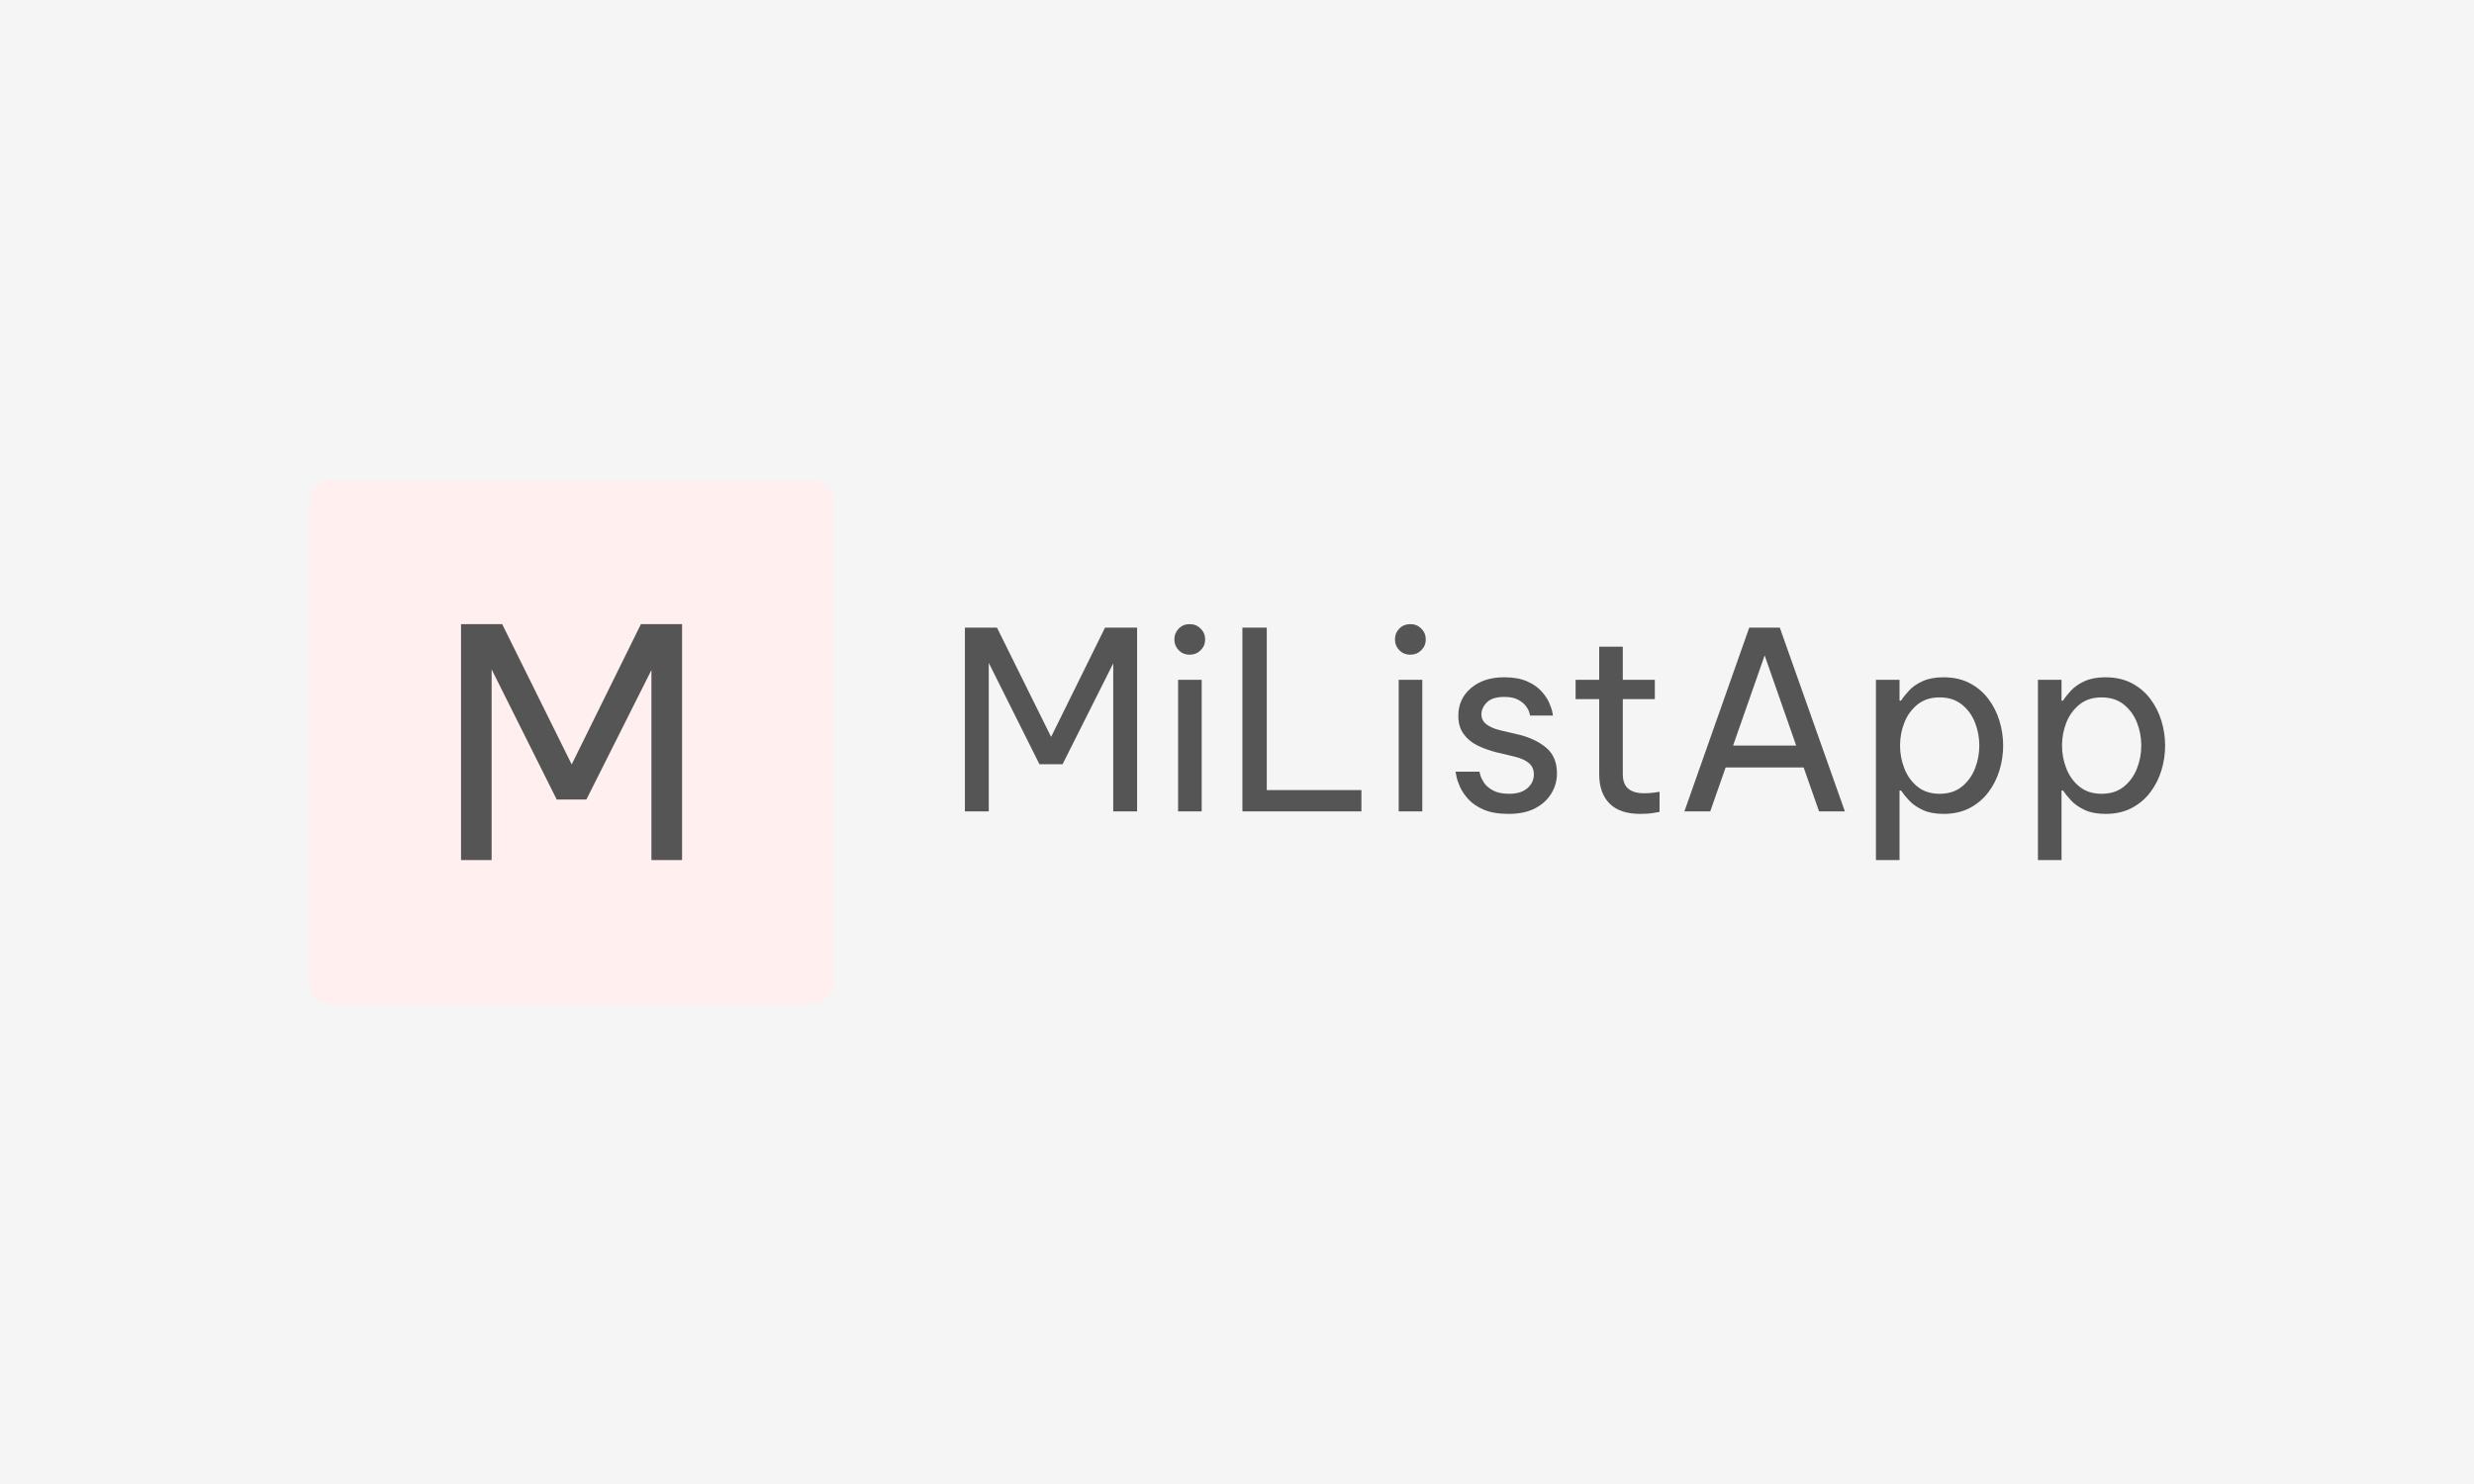 <svg xmlns="http://www.w3.org/2000/svg" version="1.1" xmlns:xlink="http://www.w3.org/1999/xlink" xmlns:svgjs="http://svgjs.dev/svgjs" width="100%" height="100%" viewBox="0 0 1000 600"><rect width="1000" height="600" x="0" y="0" fill="WHITESMOKE"/><g><rect width="333.333" height="333.333" rx="13.333" ry="13.333" y="218.798" fill="#ffefef" transform="matrix(0.636,0,0,0.636,0,54.888)" x="196.575"/><path d="M312.454 460.464L293 460.464L293 310.464L319.154 310.464L363.327 399.653L407.33 310.464L433.484 310.464L433.484 460.464L414.002 460.464L414.002 339.659L372.673 421.951L353.811 421.951L312.454 339.237L312.454 460.464Z " fill="#555555" transform="matrix(0.636,0,0,0.636,0,54.888)"/><path d="M628.396 429.521L613.242 429.521L613.242 312.679L633.615 312.679L668.023 382.153L702.299 312.679L722.672 312.679L722.672 429.521L707.497 429.521L707.497 335.42L675.304 399.521L660.611 399.521L628.396 335.091L628.396 429.521ZM756.137 329.894L756.137 329.894Q751.882 329.894 749.119 327.043Q746.356 324.214 746.356 320.267L746.356 320.267Q746.356 316.144 749.119 313.315Q751.882 310.464 756.137 310.464L756.137 310.464Q760.238 310.464 763.089 313.315Q765.918 316.144 765.918 320.267L765.918 320.267Q765.918 324.214 763.089 327.043Q760.238 329.894 756.137 329.894ZM763.725 429.521L748.725 429.521L748.725 345.837L763.725 345.837L763.725 429.521ZM865.238 429.521L789.602 429.521L789.602 312.679L805.084 312.679L805.084 415.947L865.238 415.947L865.238 429.521ZM896.356 329.894L896.356 329.894Q892.08 329.894 889.317 327.043Q886.554 324.214 886.554 320.267L886.554 320.267Q886.554 316.144 889.317 313.315Q892.08 310.464 896.356 310.464L896.356 310.464Q900.457 310.464 903.286 313.315Q906.137 316.144 906.137 320.267L906.137 320.267Q906.137 324.214 903.286 327.043Q900.457 329.894 896.356 329.894ZM903.922 429.521L888.922 429.521L888.922 345.837L903.922 345.837L903.922 429.521ZM958.878 431.1L958.878 431.1Q949.251 431.1 943.001 428.425Q936.773 425.727 933.132 421.714Q929.514 417.679 927.76 413.644Q926.027 409.631 925.567 406.934Q925.084 404.258 925.084 404.258L925.084 404.258L940.238 404.258Q940.238 404.258 940.786 406.385Q941.356 408.512 943.154 411.276Q944.975 414.039 948.856 416.188Q952.716 418.315 959.185 418.315L959.185 418.315Q966.619 418.315 970.72 414.762Q974.821 411.21 974.821 405.991L974.821 405.991Q974.821 401.407 971.575 398.732Q968.352 396.056 962.343 394.631L962.343 394.631L950.983 391.934Q944.668 390.355 939.141 387.679Q933.615 385.004 930.216 380.333Q926.817 375.684 926.817 368.732L926.817 368.732Q926.817 357.986 934.865 351.122Q942.935 344.258 955.874 344.258L955.874 344.258Q964.558 344.258 970.238 346.714Q975.918 349.148 979.317 352.789Q982.716 356.407 984.382 360.048Q986.027 363.688 986.51 366.122Q986.97 368.578 986.97 368.578L986.97 368.578L972.453 368.578Q972.453 368.578 971.97 366.758Q971.51 364.938 969.843 362.657Q968.198 360.355 964.865 358.556Q961.554 356.736 956.027 356.736L956.027 356.736Q948.461 356.736 944.975 360.201Q941.51 363.688 941.51 367.789L941.51 367.789Q941.51 371.736 944.733 374.17Q947.979 376.627 953.198 377.898L953.198 377.898L964.711 380.574Q975.457 383.096 982.475 388.863Q989.514 394.631 989.514 405.355L989.514 405.355Q989.514 412.306 985.874 418.227Q982.233 424.148 975.457 427.635Q968.659 431.1 958.878 431.1ZM1042.409 431.1L1042.409 431.1Q1029.448 431.1 1022.891 424.477Q1016.356 417.833 1016.356 405.837L1016.356 405.837L1016.356 358.162L1001.356 358.162L1001.356 345.837L1016.356 345.837L1016.356 324.828L1031.356 324.828L1031.356 345.837L1051.707 345.837L1051.707 358.162L1031.356 358.162L1031.356 405.837Q1031.356 412.153 1034.821 415.07Q1038.286 417.986 1044.931 417.986L1044.931 417.986Q1048.396 417.986 1051.554 417.526Q1054.711 417.043 1054.711 417.043L1054.711 417.043L1054.711 429.828Q1054.711 429.828 1051.093 430.464Q1047.453 431.1 1042.409 431.1ZM1086.926 429.521L1070.501 429.521L1111.707 312.679L1131.137 312.679L1172.497 429.521L1156.093 429.521L1146.29 401.583L1096.707 401.583L1086.926 429.521ZM1121.51 330.355L1101.444 387.679L1141.554 387.679L1121.51 330.355ZM1207.233 460.464L1192.233 460.464L1192.233 345.837L1207.233 345.837L1207.233 359.105L1208.198 359.105Q1210.084 356.1 1213.33 352.635Q1216.554 349.148 1221.926 346.714Q1227.299 344.258 1235.194 344.258L1235.194 344.258Q1244.668 344.258 1251.773 347.964Q1258.878 351.67 1263.615 357.92Q1268.352 364.148 1270.72 371.89Q1273.089 379.631 1273.089 387.679L1273.089 387.679Q1273.089 395.727 1270.72 403.469Q1268.352 411.21 1263.615 417.438Q1258.878 423.688 1251.773 427.394Q1244.668 431.1 1235.194 431.1L1235.194 431.1Q1227.299 431.1 1221.926 428.578Q1216.554 426.056 1213.33 422.57Q1210.084 419.105 1208.198 416.254L1208.198 416.254L1207.233 416.254L1207.233 460.464ZM1207.562 387.679L1207.562 387.679Q1207.562 395.267 1210.325 402.284Q1213.089 409.302 1218.681 413.82Q1224.295 418.315 1232.672 418.315L1232.672 418.315Q1241.181 418.315 1246.795 413.82Q1252.409 409.302 1255.172 402.284Q1257.935 395.267 1257.935 387.679L1257.935 387.679Q1257.935 379.938 1255.172 372.986Q1252.409 366.056 1246.795 361.539Q1241.181 357.043 1232.672 357.043L1232.672 357.043Q1224.295 357.043 1218.681 361.539Q1213.089 366.056 1210.325 372.986Q1207.562 379.938 1207.562 387.679ZM1310.194 460.464L1295.194 460.464L1295.194 345.837L1310.194 345.837L1310.194 359.105L1311.137 359.105Q1313.023 356.1 1316.268 352.635Q1319.514 349.148 1324.865 346.714Q1330.238 344.258 1338.132 344.258L1338.132 344.258Q1347.606 344.258 1354.711 347.964Q1361.817 351.67 1366.554 357.92Q1371.29 364.148 1373.659 371.89Q1376.027 379.631 1376.027 387.679L1376.027 387.679Q1376.027 395.727 1373.659 403.469Q1371.29 411.21 1366.554 417.438Q1361.817 423.688 1354.711 427.394Q1347.606 431.1 1338.132 431.1L1338.132 431.1Q1330.238 431.1 1324.865 428.578Q1319.514 426.056 1316.268 422.57Q1313.023 419.105 1311.137 416.254L1311.137 416.254L1310.194 416.254L1310.194 460.464ZM1310.501 387.679L1310.501 387.679Q1310.501 395.267 1313.264 402.284Q1316.027 409.302 1321.641 413.82Q1327.233 418.315 1335.611 418.315L1335.611 418.315Q1344.141 418.315 1349.733 413.82Q1355.347 409.302 1358.111 402.284Q1360.874 395.267 1360.874 387.679L1360.874 387.679Q1360.874 379.938 1358.111 372.986Q1355.347 366.056 1349.733 361.539Q1344.141 357.043 1335.611 357.043L1335.611 357.043Q1327.233 357.043 1321.641 361.539Q1316.027 366.056 1313.264 372.986Q1310.501 379.938 1310.501 387.679Z " fill="#555555" transform="matrix(0.636,0,0,0.636,0,54.888)"/></g></svg>